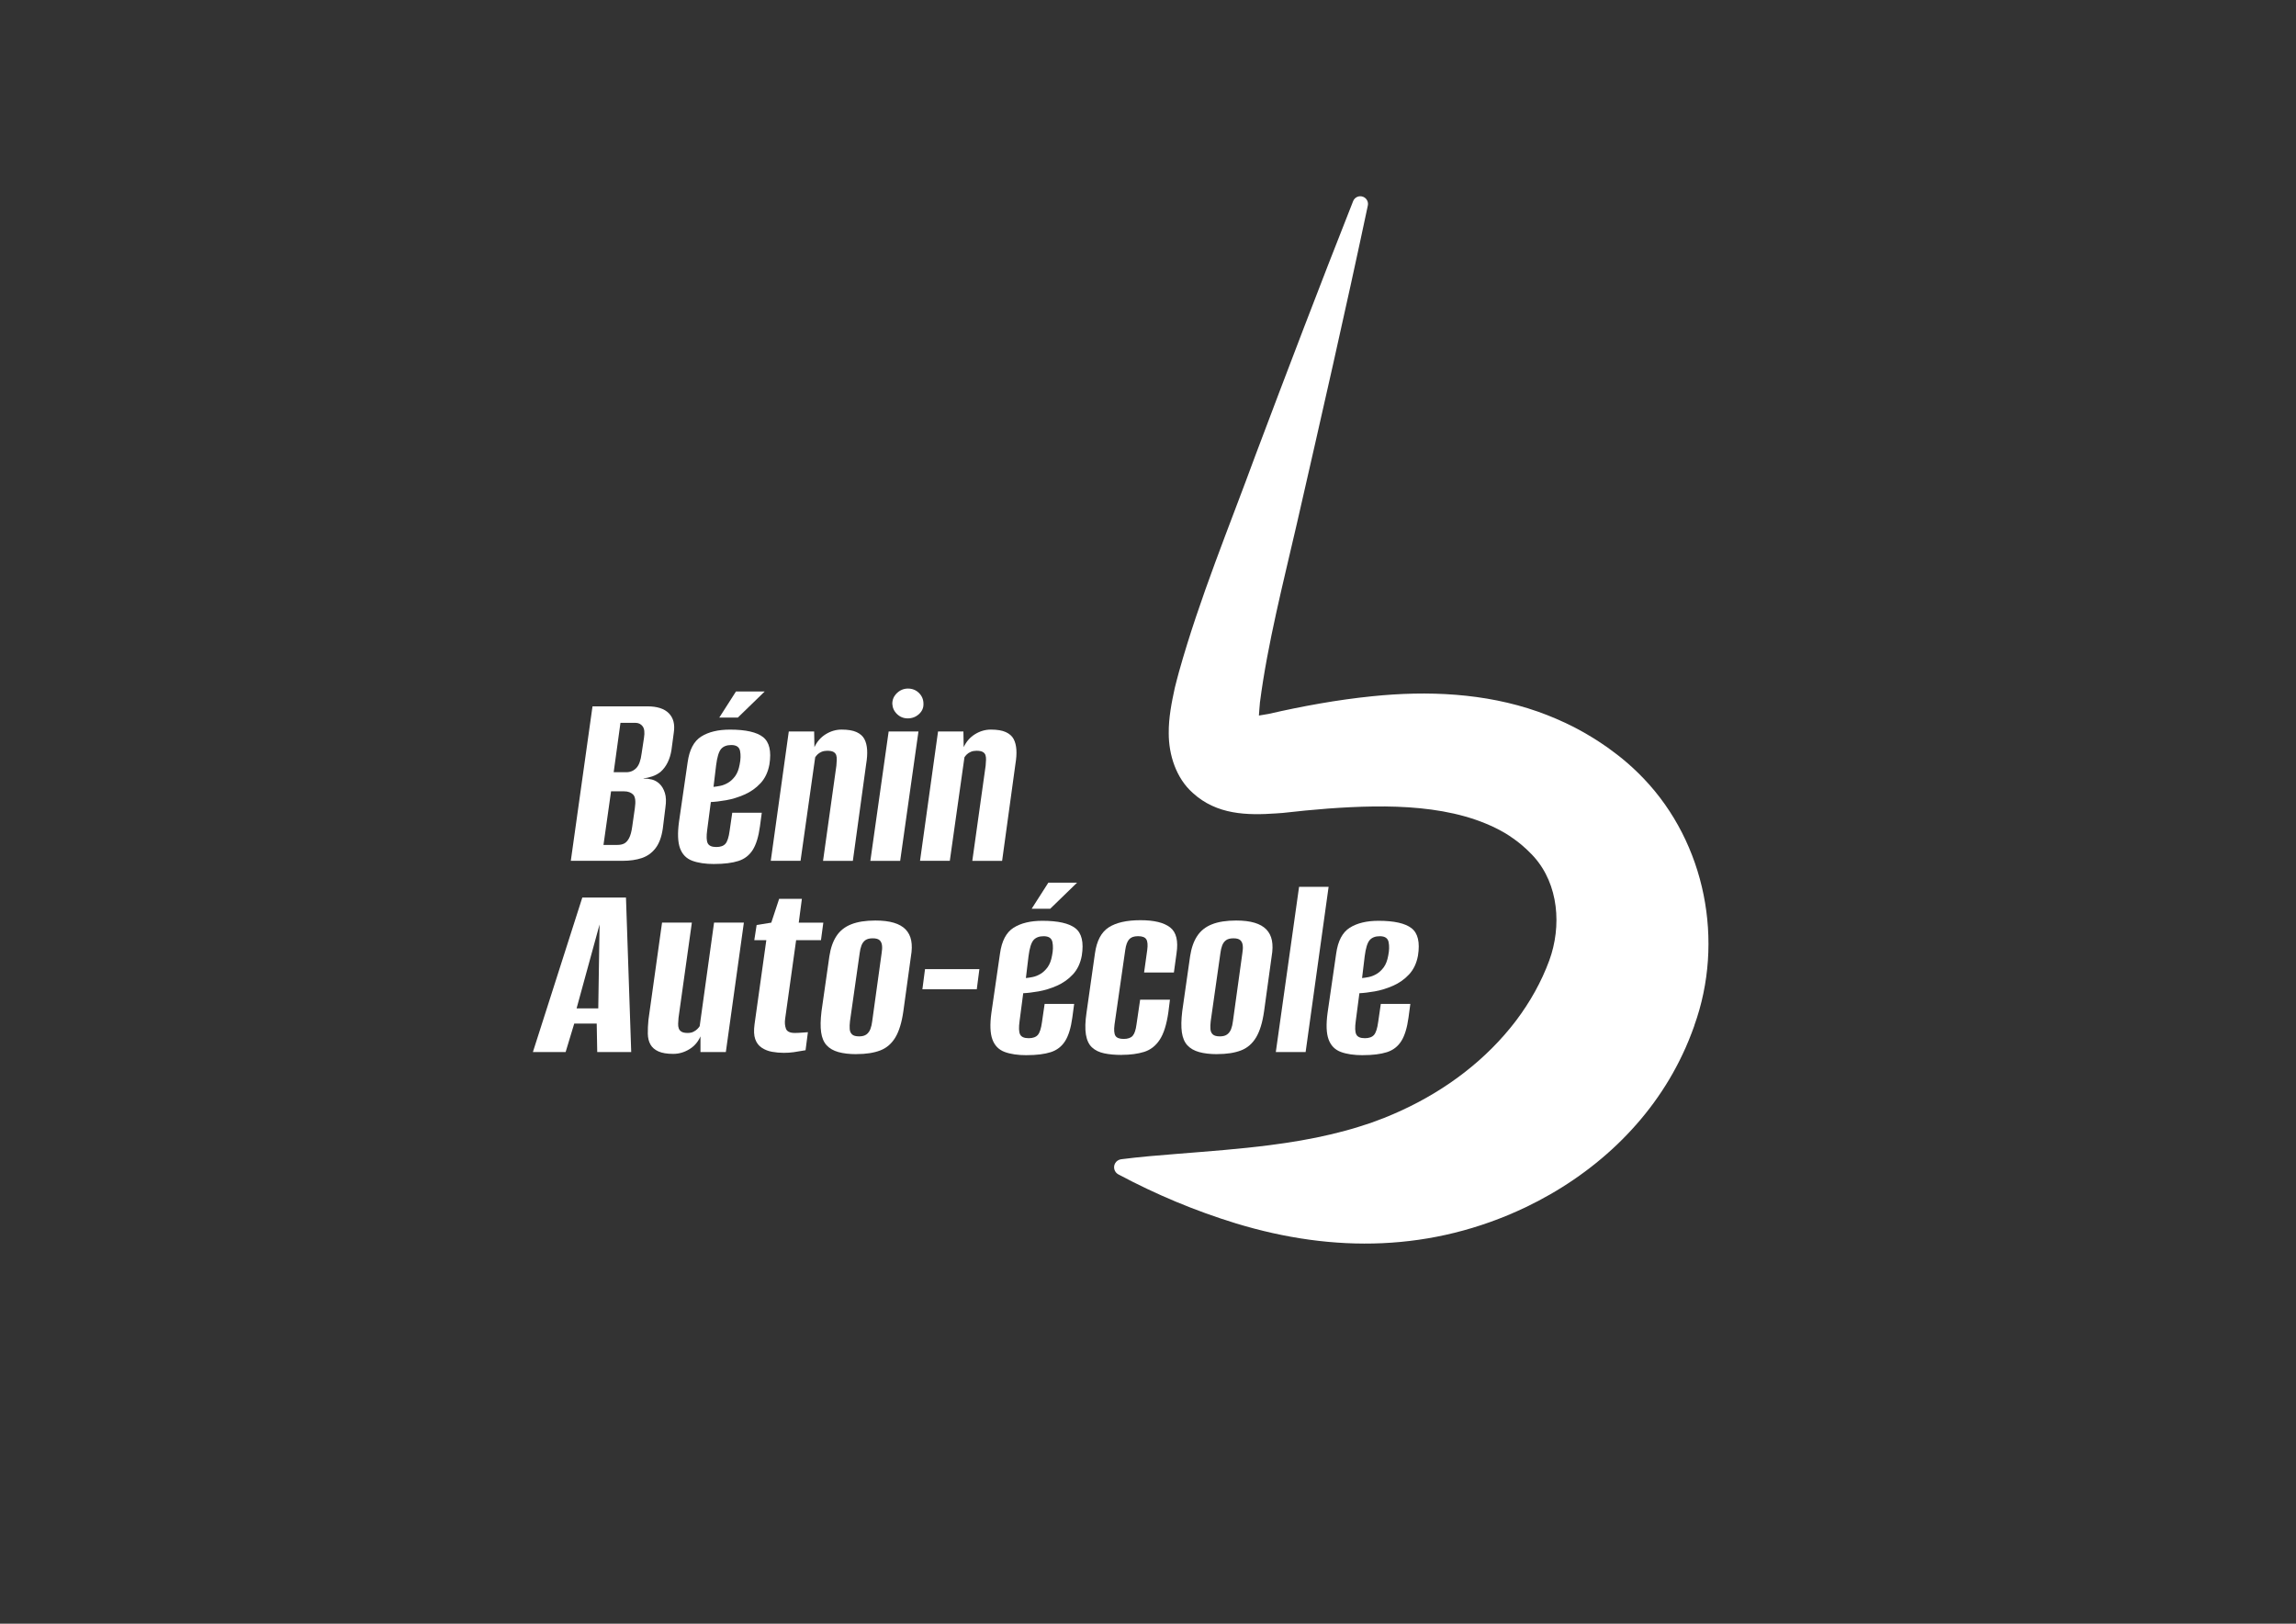 <?xml version="1.0" encoding="UTF-8"?>
<svg id="Calque_1" data-name="Calque 1" xmlns="http://www.w3.org/2000/svg" viewBox="0 0 841.89 595.28">
  <rect x="0" y="0" width="841.89" height="595.28" fill="#333333" stroke="none"/>
  <defs>
    <style>
      .cls-1 {
        fill: #fff;
        stroke-width: 0px;
      }
    </style>
  </defs>
  <path class="cls-1" d="m621.29,375.98c-1.24,3.5-2.76,7.29-4.37,10.63-11.8,25.02-32.84,44.23-57.62,56.05-34.25,16.25-70.2,16.76-106.03,5.88-15.03-4.61-29.37-10.61-43.21-18-1.44-.78-1.97-2.57-1.2-4.01.47-.87,1.32-1.4,2.23-1.53,6.9-.89,13.71-1.43,20.43-1.97,11.55-.93,22.77-1.74,34.14-3.21,7.49-.96,15.17-2.23,22.5-3.98,3.52-.85,7.01-1.76,10.44-2.86,1.01-.32,3-.99,4.02-1.3,1.42-.52,3.43-1.31,4.85-1.81,2.1-.84,4.53-1.87,6.58-2.83,16.34-7.55,31.02-18.58,41.9-32.93,5.07-6.72,9.25-14.13,12.15-22.03,4.55-12.49,3.47-27.79-5.63-37.96l-.53-.58-.27-.29-.31-.3-1.24-1.23c-.31-.34-.91-.82-1.25-1.14-.42-.36-.82-.77-1.27-1.1-.81-.67-1.84-1.48-2.7-2.06-.77-.58-2.05-1.38-2.88-1.91-18.44-10.85-43.41-10.64-65.04-9.08-5.46.42-11.12.97-16.6,1.6-.76.08-1.6.14-2.36.17-10.75.76-21.89.54-30.69-7.53-6.1-5.43-8.78-13.96-8.78-21.78-.07-5.77,1.07-11.38,2.23-16.74.4-1.71,1.06-4.06,1.5-5.76,7.62-27.23,18.48-53.33,28.12-79.64,11.7-31.03,23.56-62.17,35.76-93.01.57-1.45,2.21-2.17,3.67-1.59,1.3.51,2.01,1.89,1.72,3.21-8.25,38.94-17.16,77.88-26.03,116.67-4.9,21.32-10.74,43.93-13.53,65.48-.12,1.65-.31,3.38-.38,4.82,1.2-.19,2.49-.4,3.51-.59,12.42-2.84,25.18-5.18,38-6.48,20.31-2.09,41.29-1.21,60.73,5.61,4.49,1.58,9.04,3.54,13.29,5.7,1.31.73,3.02,1.58,4.3,2.35l2.82,1.69c1.39.81,2.79,1.83,4.13,2.71,1.07.67,2.92,2.14,3.94,2.86.82.58,1.86,1.46,2.64,2.07,2.71,2.22,5.31,4.65,7.73,7.18,22.73,23.78,29.67,59.73,18.56,90.55Z"/>
  <g>
    <path class="cls-1" d="m209.3,315.61l7.96-56.65h20.13c3.58,0,6.2.85,7.86,2.54,1.66,1.69,2.27,4.04,1.82,7.04l-.86,6.42c-.26,1.66-.72,3.18-1.39,4.55-.67,1.37-1.55,2.54-2.64,3.5-.9.7-1.9,1.25-3.02,1.63-1.12.38-2.16.61-3.12.67l-.1.1c1.09,0,2.12.13,3.12.38.99.26,1.9.77,2.73,1.53.89.83,1.56,1.96,2.01,3.4.45,1.44.51,3.21.19,5.32l-.96,7.76c-.45,3.07-1.34,5.46-2.68,7.19-1.34,1.72-3.02,2.92-5.03,3.59-2.01.67-4.36,1.01-7.04,1.01h-18.98Zm11.98-5.85h5.18c.96,0,1.77-.18,2.44-.53.67-.35,1.26-1.01,1.77-1.96.51-.96.89-2.36,1.15-4.22l.96-6.71c.38-2.55.18-4.23-.62-5.03-.8-.8-1.9-1.2-3.31-1.2h-4.79l-2.78,19.65Zm3.74-26.65h4.6c1.47,0,2.7-.51,3.69-1.53.99-1.02,1.64-2.81,1.96-5.37l.86-5.66c.32-1.98.16-3.4-.48-4.26-.64-.86-1.53-1.29-2.68-1.29h-5.46l-2.49,18.12Z"/>
    <path class="cls-1" d="m261.92,316.76c-3.26,0-5.96-.4-8.1-1.2-2.14-.8-3.63-2.32-4.46-4.55-.83-2.24-.96-5.5-.38-9.78l3.16-21.76c.64-4.6,2.3-7.75,4.98-9.44,2.68-1.69,6.2-2.54,10.54-2.54,5.75,0,9.79.91,12.12,2.73,2.33,1.82,3.12,5.16,2.35,10.02-.51,2.81-1.6,5.11-3.26,6.9-1.66,1.79-3.63,3.18-5.9,4.17-2.27.99-4.5,1.68-6.71,2.06-2.21.38-4.07.61-5.61.67l-1.34,10.26c-.32,2.3-.26,3.92.19,4.84.45.93,1.5,1.39,3.16,1.39,1.53,0,2.65-.4,3.35-1.2.7-.8,1.21-2.38,1.53-4.75l.96-6.61h10.83l-.67,4.98c-.51,3.77-1.39,6.65-2.64,8.63-1.25,1.98-3,3.34-5.27,4.07-2.27.73-5.22,1.1-8.87,1.1Zm-.29-28.28c.7-.06,1.53-.19,2.49-.38.96-.19,1.92-.58,2.88-1.15.96-.57,1.82-1.39,2.59-2.44.77-1.05,1.31-2.48,1.63-4.27.38-1.85.43-3.5.14-4.94-.29-1.44-1.36-2.16-3.21-2.16-1.66,0-2.91.48-3.74,1.44-.83.96-1.44,2.94-1.82,5.94l-.96,7.96Zm2.11-25.4l6.13-9.58h10.54l-9.87,9.58h-6.81Z"/>
    <path class="cls-1" d="m282.62,315.61l6.61-47.45h9.3l.1,5.75c.96-2.04,2.35-3.63,4.17-4.75,1.82-1.12,3.75-1.68,5.8-1.68,2.3,0,4.12.3,5.46.91,1.34.61,2.3,1.45,2.88,2.54.58,1.09.91,2.4,1.01,3.93.1,1.53-.02,3.26-.34,5.18l-4.89,35.56h-10.93l4.89-34.89c.06-.77.11-1.47.14-2.11.03-.64-.03-1.21-.19-1.73-.16-.51-.5-.91-1.01-1.2-.51-.29-1.28-.43-2.3-.43-.77,0-1.45.13-2.06.38-.61.26-1.1.58-1.49.96-.38.38-.67.74-.86,1.05l-5.37,37.96h-10.93Z"/>
    <path class="cls-1" d="m319.14,315.61l6.71-47.45h10.93l-6.71,47.45h-10.93Zm13.71-52.24c-1.53,0-2.84-.53-3.93-1.58-1.09-1.05-1.66-2.32-1.73-3.79,0-1.53.58-2.84,1.73-3.93,1.15-1.09,2.49-1.63,4.03-1.63s2.94.54,4.03,1.63c1.09,1.09,1.63,2.4,1.63,3.93.06,1.47-.48,2.73-1.63,3.79-1.15,1.05-2.53,1.58-4.12,1.58Z"/>
    <path class="cls-1" d="m337.35,315.61l6.61-47.45h9.3l.1,5.75c.96-2.04,2.35-3.63,4.17-4.75,1.82-1.12,3.75-1.68,5.8-1.68,2.3,0,4.12.3,5.46.91,1.34.61,2.3,1.45,2.88,2.54.58,1.09.91,2.4,1.01,3.93.1,1.53-.02,3.26-.34,5.18l-4.89,35.56h-10.93l4.89-34.89c.06-.77.11-1.47.14-2.11.03-.64-.03-1.21-.19-1.73-.16-.51-.5-.91-1.01-1.2-.51-.29-1.28-.43-2.3-.43-.77,0-1.45.13-2.06.38-.61.26-1.1.58-1.49.96-.38.38-.67.74-.86,1.05l-5.37,37.96h-10.93Z"/>
  </g>
  <g>
    <path class="cls-1" d="m195.4,385.7l18.12-56.65h16.01l1.92,56.65h-12.46l-.19-10.45h-8.24l-3.16,10.45h-11.98Zm16.01-16.01h7.96l.48-30.77-8.43,30.77Z"/>
    <path class="cls-1" d="m246.88,386.37c-2.3,0-4.12-.3-5.46-.91-1.34-.61-2.32-1.45-2.92-2.54-.61-1.09-.93-2.4-.96-3.93-.03-1.53.05-3.26.24-5.18l4.98-35.56h10.93l-4.89,34.89c-.06.77-.11,1.49-.14,2.16-.03.67.05,1.26.24,1.77.19.51.54.91,1.05,1.2.51.29,1.25.43,2.2.43.83,0,1.53-.14,2.11-.43.58-.29,1.05-.62,1.44-1.01.38-.38.67-.73.86-1.05l5.27-37.96h10.93l-6.61,47.45h-9.3v-5.75c-.9,2.05-2.27,3.63-4.12,4.74-1.85,1.12-3.8,1.68-5.85,1.68Z"/>
    <path class="cls-1" d="m287.42,385.99c-1.47,0-2.91-.13-4.31-.38-1.41-.25-2.67-.75-3.79-1.49-1.12-.73-1.92-1.79-2.4-3.16-.48-1.37-.56-3.21-.24-5.51l4.31-30.77h-4.41l.86-5.56,5.37-.86,2.88-8.72h8.34l-1.15,8.72h9.01l-.86,6.42h-9.11l-4.03,28.85c-.19,1.34-.1,2.54.29,3.59.38,1.05,1.47,1.58,3.26,1.58.83,0,1.79-.05,2.88-.14,1.09-.1,1.72-.14,1.92-.14l-.86,6.61c-.19,0-.67.08-1.44.24-.77.16-1.74.32-2.92.48-1.18.16-2.38.24-3.59.24Z"/>
    <path class="cls-1" d="m314.07,386.47c-2.62,0-4.84-.26-6.66-.77s-3.26-1.34-4.31-2.49c-1.05-1.15-1.72-2.73-2.01-4.75-.29-2.01-.24-4.58.14-7.72l2.88-20.13c.45-3,1.31-5.48,2.59-7.43,1.28-1.95,3.08-3.39,5.42-4.31,2.33-.93,5.29-1.39,8.87-1.39,2.68,0,4.94.27,6.76.82,1.82.54,3.26,1.36,4.31,2.44,1.05,1.09,1.74,2.44,2.06,4.07.32,1.63.29,3.56-.1,5.8l-2.78,20.13c-.58,4.09-1.55,7.29-2.92,9.58-1.38,2.3-3.23,3.9-5.56,4.79-2.33.89-5.22,1.34-8.67,1.34Zm.96-6.52c1.15,0,2.04-.24,2.68-.72.64-.48,1.12-1.13,1.44-1.96.32-.83.54-1.79.67-2.88l3.45-24.92c.19-1.09.24-2.04.14-2.88-.1-.83-.4-1.47-.91-1.92-.51-.45-1.34-.67-2.49-.67s-2.05.22-2.68.67c-.64.45-1.12,1.09-1.44,1.92-.32.83-.54,1.79-.67,2.88l-3.55,24.92c-.13,1.09-.16,2.05-.1,2.88.06.83.35,1.49.86,1.96.51.48,1.37.72,2.59.72Z"/>
    <path class="cls-1" d="m338.22,362.69l.96-7.38h19.94l-.96,7.38h-19.94Z"/>
    <path class="cls-1" d="m376.46,386.85c-3.26,0-5.96-.4-8.1-1.2-2.14-.8-3.63-2.32-4.46-4.55-.83-2.24-.96-5.5-.38-9.78l3.16-21.76c.64-4.6,2.3-7.75,4.98-9.44,2.68-1.69,6.2-2.54,10.54-2.54,5.75,0,9.79.91,12.12,2.73,2.33,1.82,3.12,5.16,2.35,10.02-.51,2.81-1.6,5.11-3.26,6.9-1.66,1.79-3.63,3.18-5.9,4.17-2.27.99-4.5,1.68-6.71,2.06-2.21.38-4.07.61-5.61.67l-1.34,10.26c-.32,2.3-.26,3.92.19,4.84.45.93,1.5,1.39,3.16,1.39,1.53,0,2.65-.4,3.35-1.2.7-.8,1.21-2.38,1.53-4.75l.96-6.61h10.83l-.67,4.98c-.51,3.77-1.39,6.65-2.64,8.63-1.25,1.98-3,3.34-5.27,4.07-2.27.73-5.22,1.1-8.87,1.1Zm-.29-28.28c.7-.06,1.53-.19,2.49-.38.96-.19,1.92-.58,2.88-1.15.96-.57,1.82-1.39,2.59-2.44.77-1.05,1.31-2.48,1.63-4.27.38-1.85.43-3.5.14-4.94-.29-1.44-1.36-2.16-3.21-2.16-1.66,0-2.91.48-3.74,1.44-.83.96-1.44,2.94-1.82,5.94l-.96,7.96Zm2.11-25.4l6.13-9.58h10.54l-9.87,9.58h-6.81Z"/>
    <path class="cls-1" d="m411.26,386.75c-2.43,0-4.55-.19-6.37-.58-1.82-.38-3.31-1.1-4.46-2.16-1.15-1.05-1.9-2.62-2.25-4.7-.35-2.08-.27-4.81.24-8.2l3.07-21.57c.64-4.6,2.32-7.78,5.03-9.54,2.72-1.76,6.6-2.64,11.65-2.64s8.61.88,10.88,2.64c2.27,1.76,3.05,4.94,2.35,9.54l-.96,7h-10.93l1.15-8.24c.25-1.85.14-3.16-.34-3.93-.48-.77-1.49-1.15-3.02-1.15s-2.56.38-3.26,1.15c-.7.77-1.18,2.08-1.44,3.93l-3.93,27.32c-.26,1.98-.14,3.35.33,4.12.48.77,1.49,1.15,3.02,1.15s2.64-.38,3.31-1.15c.67-.77,1.13-2.14,1.39-4.12l1.34-9.11h10.93l-.58,4.6c-.64,4.47-1.69,7.83-3.16,10.06-1.47,2.24-3.37,3.72-5.7,4.46-2.33.73-5.1,1.1-8.29,1.1Z"/>
    <path class="cls-1" d="m446.34,386.47c-2.62,0-4.84-.26-6.66-.77s-3.26-1.34-4.31-2.49c-1.05-1.15-1.72-2.73-2.01-4.75-.29-2.01-.24-4.58.14-7.72l2.88-20.13c.45-3,1.31-5.48,2.59-7.43,1.28-1.95,3.08-3.39,5.42-4.31,2.33-.93,5.29-1.39,8.87-1.39,2.68,0,4.94.27,6.76.82,1.82.54,3.26,1.36,4.31,2.44,1.05,1.09,1.74,2.44,2.06,4.07.32,1.63.29,3.56-.1,5.8l-2.78,20.13c-.58,4.09-1.55,7.29-2.92,9.58-1.38,2.3-3.23,3.9-5.56,4.79-2.33.89-5.22,1.34-8.67,1.34Zm.96-6.52c1.15,0,2.04-.24,2.68-.72.64-.48,1.12-1.13,1.44-1.96.32-.83.54-1.79.67-2.88l3.45-24.92c.19-1.09.24-2.04.14-2.88-.1-.83-.4-1.47-.91-1.92-.51-.45-1.34-.67-2.49-.67s-2.05.22-2.68.67c-.64.45-1.12,1.09-1.44,1.92-.32.83-.54,1.79-.67,2.88l-3.55,24.92c-.13,1.09-.16,2.05-.1,2.88.06.83.35,1.49.86,1.96.51.48,1.37.72,2.59.72Z"/>
    <path class="cls-1" d="m467.81,385.7l8.53-60.58h10.83l-8.43,60.58h-10.93Z"/>
    <path class="cls-1" d="m499.73,386.85c-3.26,0-5.96-.4-8.1-1.2-2.14-.8-3.63-2.32-4.46-4.55-.83-2.24-.96-5.5-.38-9.78l3.16-21.76c.64-4.6,2.3-7.75,4.98-9.44,2.68-1.69,6.2-2.54,10.54-2.54,5.75,0,9.79.91,12.12,2.73,2.33,1.82,3.12,5.16,2.35,10.02-.51,2.81-1.6,5.11-3.26,6.9-1.66,1.79-3.63,3.18-5.9,4.17-2.27.99-4.5,1.68-6.71,2.06-2.21.38-4.07.61-5.61.67l-1.34,10.26c-.32,2.3-.26,3.92.19,4.84.45.93,1.5,1.39,3.16,1.39,1.53,0,2.65-.4,3.35-1.2.7-.8,1.21-2.38,1.53-4.75l.96-6.61h10.83l-.67,4.98c-.51,3.77-1.39,6.65-2.64,8.63-1.25,1.98-3,3.34-5.27,4.07-2.27.73-5.22,1.1-8.87,1.1Zm-.29-28.28c.7-.06,1.53-.19,2.49-.38.96-.19,1.92-.58,2.88-1.15.96-.57,1.82-1.39,2.59-2.44.77-1.05,1.31-2.48,1.63-4.27.38-1.85.43-3.5.14-4.94-.29-1.44-1.36-2.16-3.21-2.16-1.66,0-2.91.48-3.74,1.44-.83.96-1.44,2.94-1.82,5.94l-.96,7.96Z"/>
  </g>
</svg>